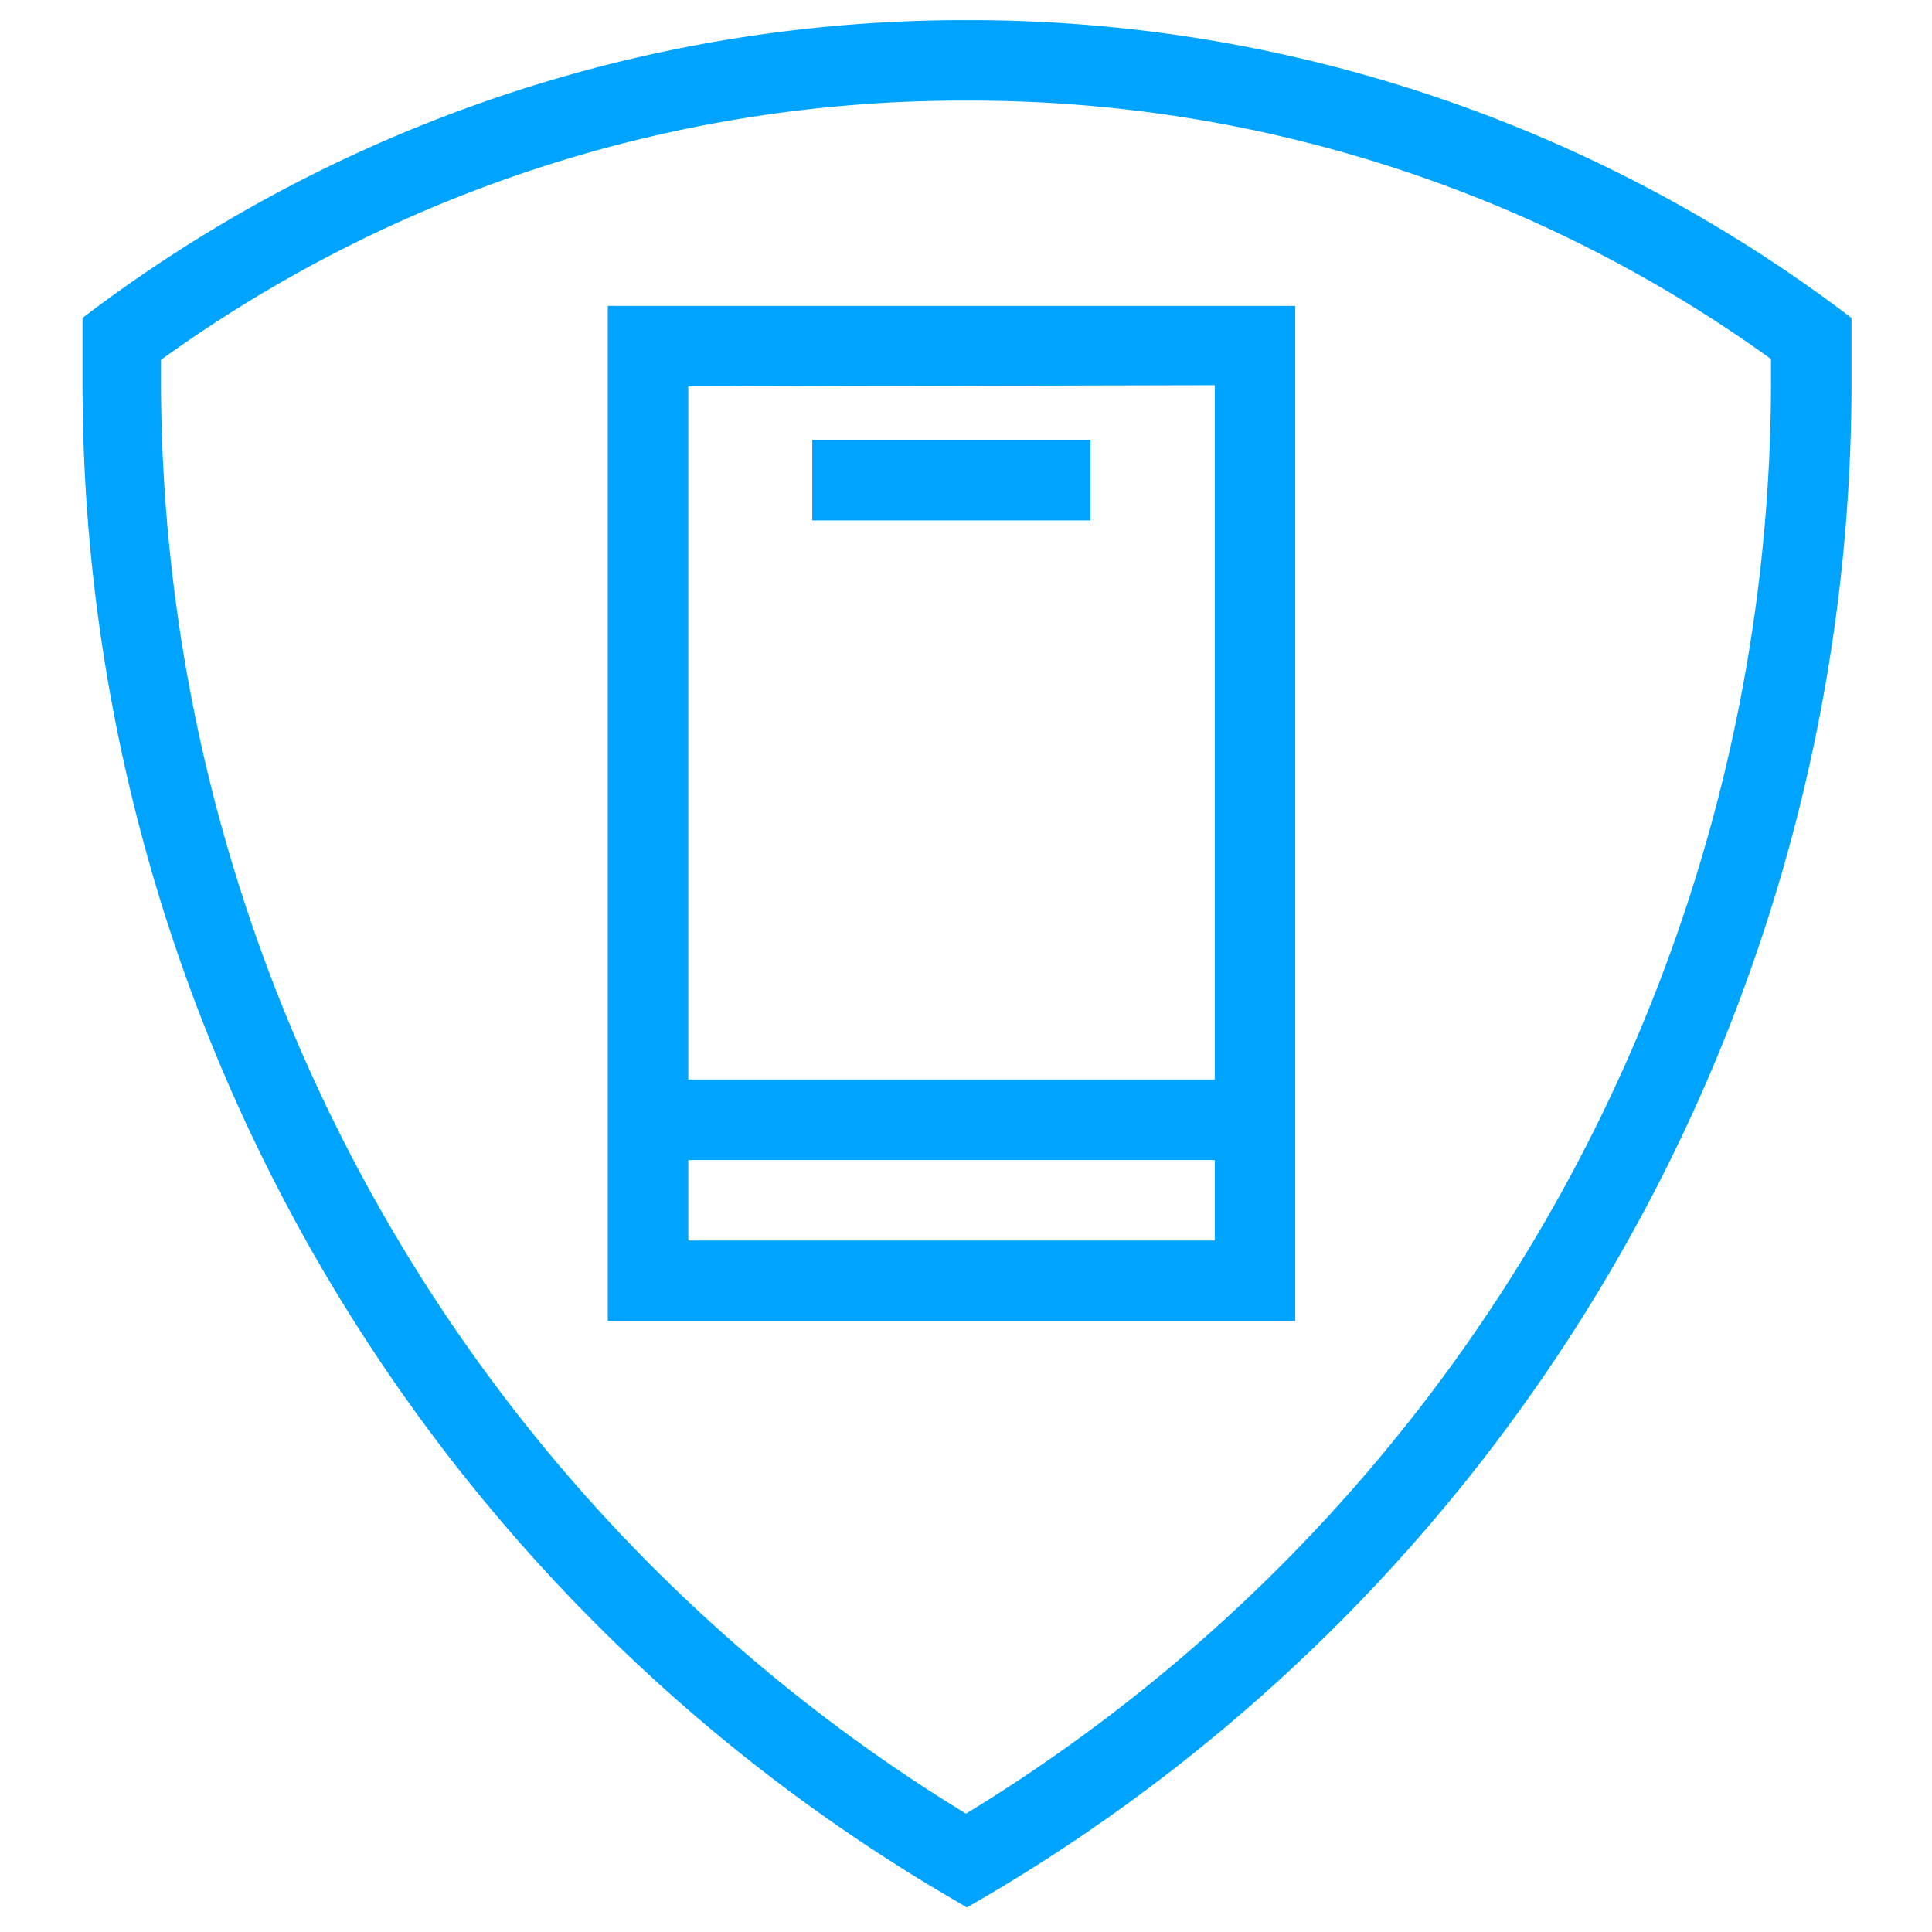 <svg id="图层_1" data-name="图层 1" xmlns="http://www.w3.org/2000/svg" width="48" height="48" viewBox="0 0 48 48"><defs><style>.cls-1{fill:#00a4ff;}</style></defs><title>48px，00A4FF，描边2px_1</title><path class="cls-1" d="M24,2.5A34,34,0,0,1,44,8.92c0,.24,0,.47,0,.7A41.71,41.71,0,0,1,24,45.06,41.75,41.75,0,0,1,4,9.64c0-.23,0-.47,0-.7v0A34,34,0,0,1,24,2.5m0-2A36.18,36.18,0,0,0,2.26,7.74l-.21.16v.26c0,.49,0,1,0,1.48a43.6,43.6,0,0,0,21.7,37.59l.27.16.28-.16A43.61,43.61,0,0,0,46,9.63q0-.74,0-1.47V7.9l-.21-.16A36.18,36.18,0,0,0,24,.5Z"/><path class="cls-1" d="M15.1,26.82v6H32.18V7.6H15.1Zm15.08,4H17.1v-2H30.18Zm0-21.25V26.82H17.1V9.6Z"/><rect class="cls-1" x="20.18" y="10.93" width="6.91" height="2"/></svg>
